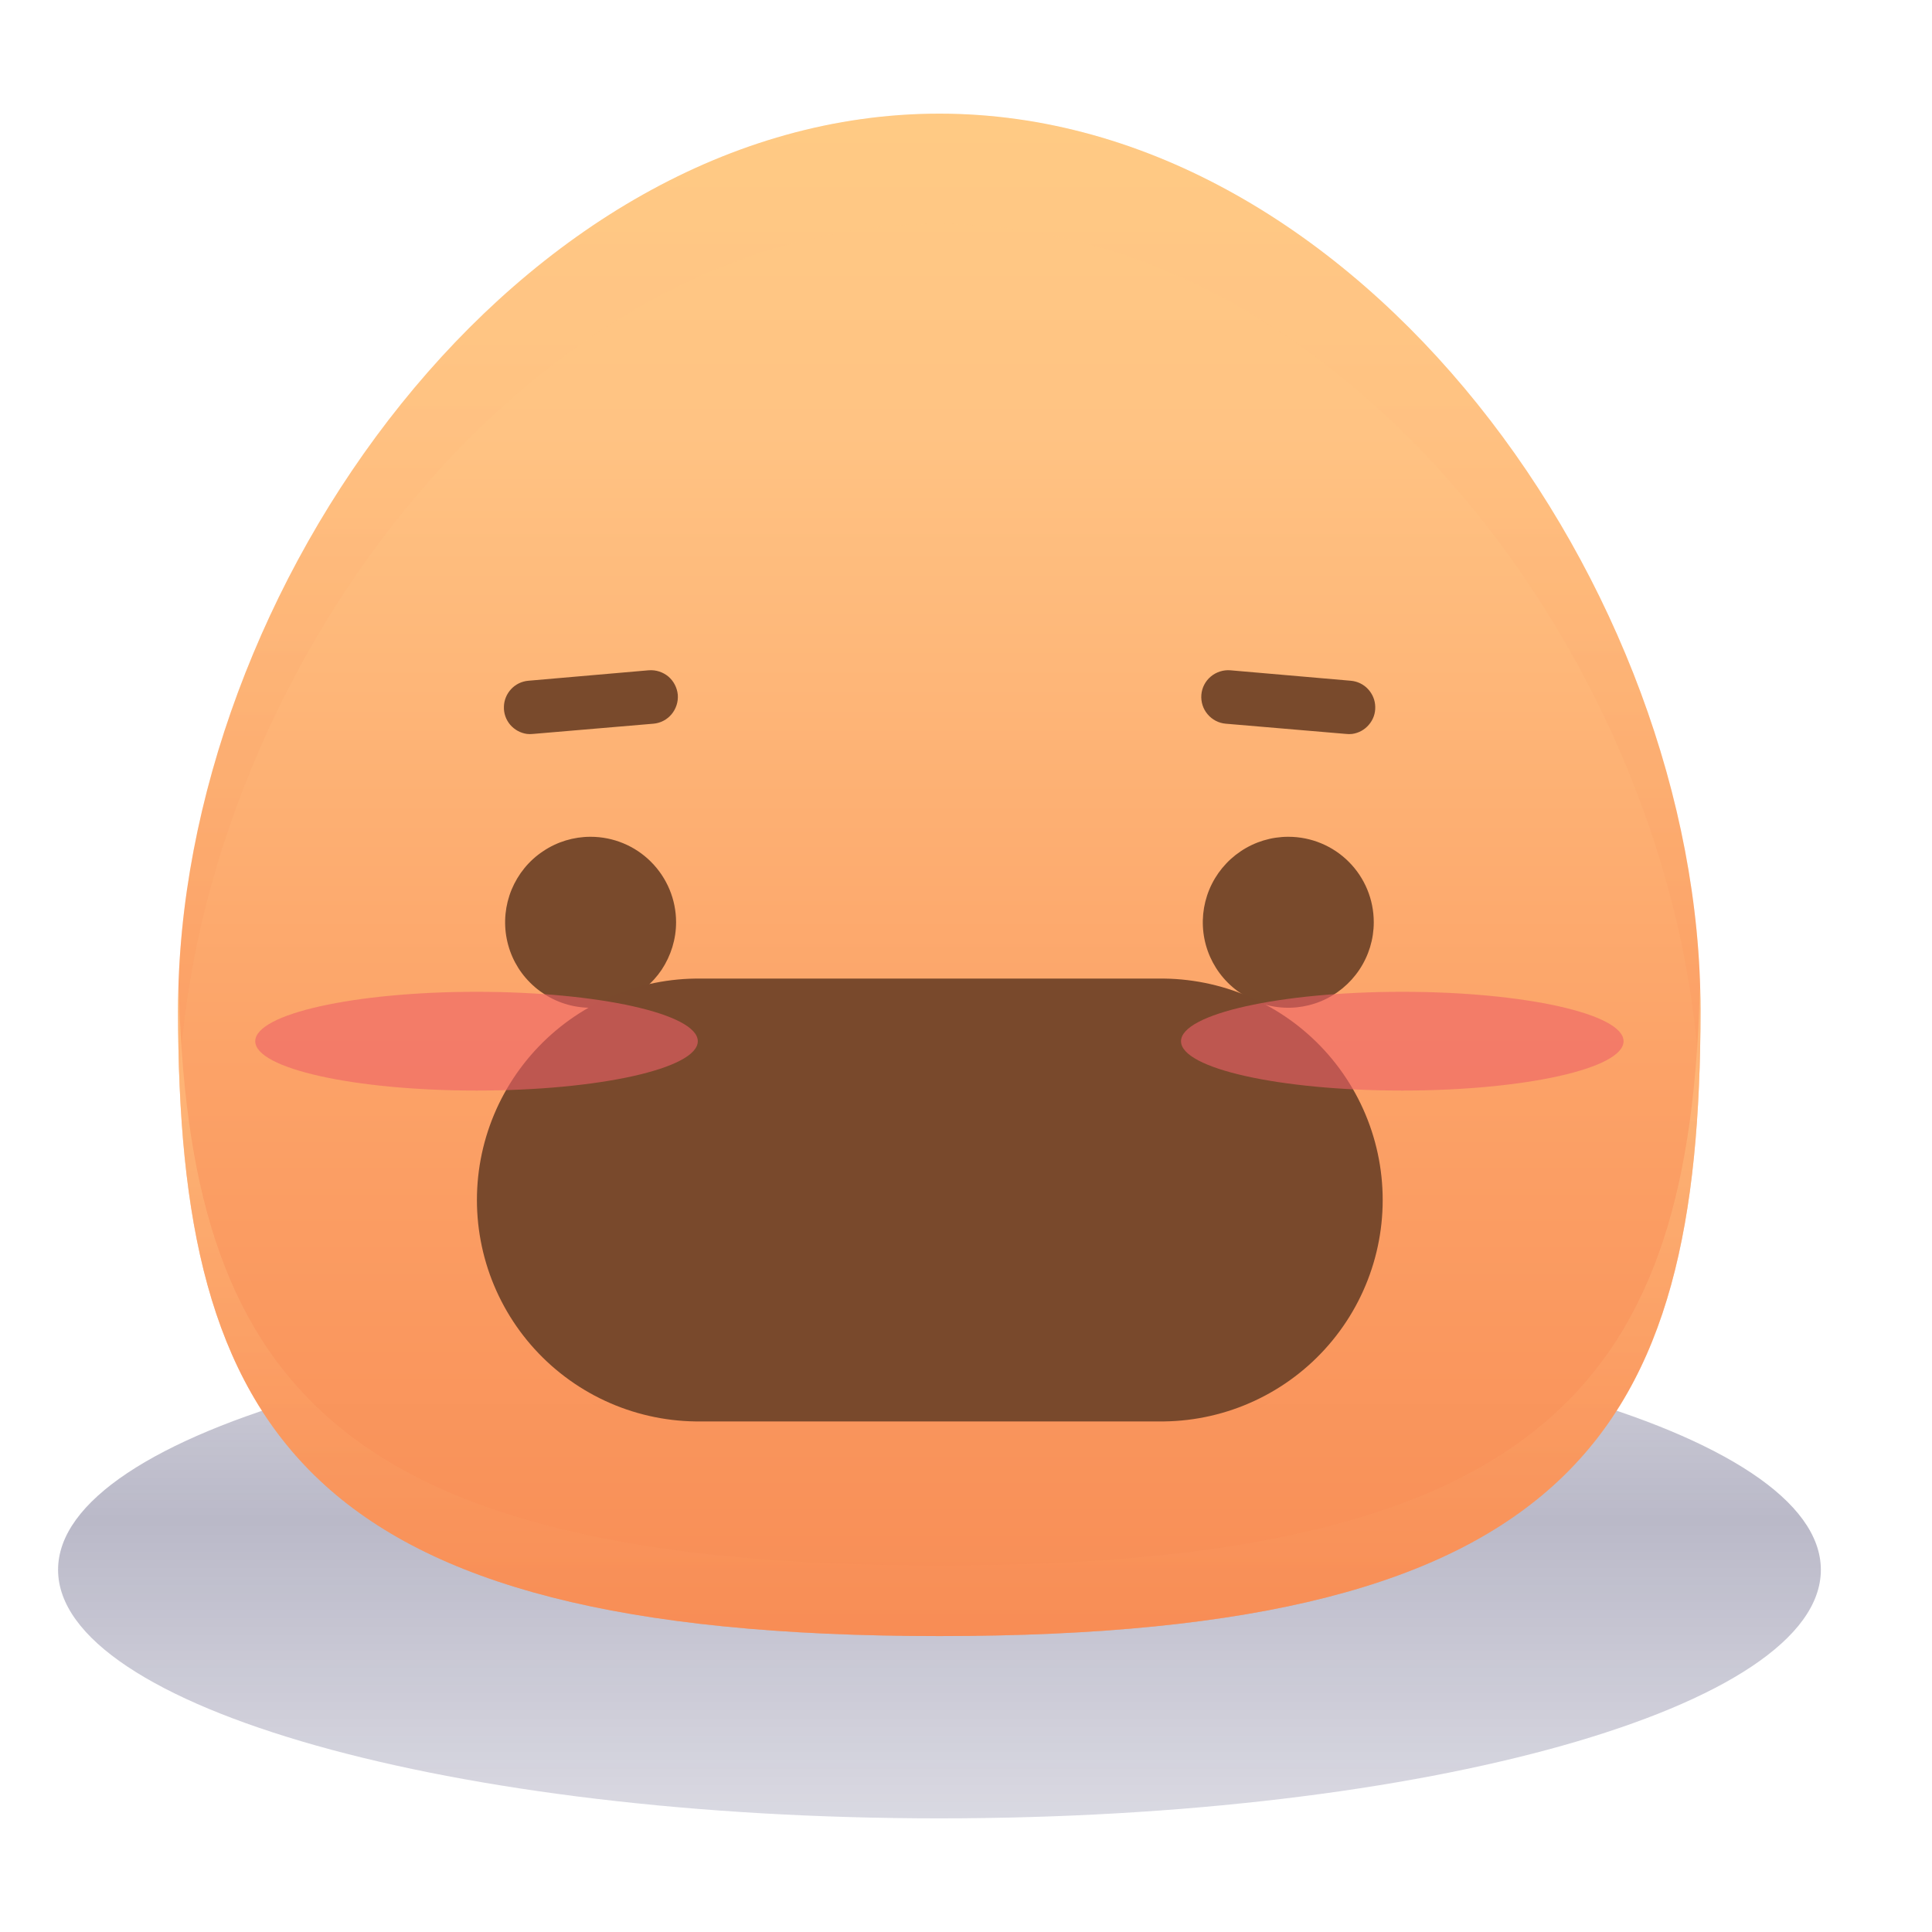 <svg width="44" height="44" viewBox="0 0 17 15" fill="none" xmlns="http://www.w3.org/2000/svg">
																<path style="mix-blend-mode:multiply" opacity="0.4" d="M16.022 12.813C16.022 14.021 12.549 15 8.266 15C3.983 15 0.511 14.021 0.511 12.813C0.511 11.605 3.983 10.626 8.266 10.626C12.549 10.626 16.022 11.605 16.022 12.813Z" fill="url(#paint0_linear_891_9886)"></path>
																<path d="M14.963 7.886C14.963 11.584 13.866 13.396 8.265 13.396C2.665 13.396 1.567 11.586 1.567 7.886C1.567 4.186 4.566 0 8.265 0C11.965 0 14.963 4.188 14.963 7.886Z" fill="url(#paint1_linear_891_9886)"></path>
																<path style="mix-blend-mode:screen" opacity="0.2" d="M8.265 0.97C11.838 0.97 14.757 4.876 14.952 8.476C14.959 8.285 14.963 8.089 14.963 7.887C14.963 4.189 11.964 0.001 8.265 0.001C4.567 0.001 1.567 4.188 1.567 7.886C1.567 8.088 1.571 8.284 1.578 8.475C1.774 4.877 4.692 0.97 8.265 0.97Z" fill="url(#paint2_linear_891_9886)"></path>
																<path style="mix-blend-mode:multiply" opacity="0.5" d="M8.265 12.775C2.873 12.775 1.656 11.096 1.573 7.672C1.571 7.743 1.567 7.815 1.567 7.886C1.567 11.584 2.664 13.396 8.265 13.396C13.867 13.396 14.963 11.585 14.963 7.886C14.963 7.815 14.96 7.743 14.958 7.672C14.874 11.096 13.657 12.775 8.265 12.775Z" fill="url(#paint3_linear_891_9886)"></path>
																<path d="M12.088 7.115C12.088 7.264 12.044 7.409 11.961 7.533C11.879 7.656 11.761 7.753 11.624 7.81C11.486 7.867 11.335 7.882 11.189 7.853C11.043 7.824 10.909 7.752 10.804 7.647C10.699 7.542 10.627 7.408 10.598 7.262C10.569 7.116 10.584 6.965 10.641 6.827C10.698 6.69 10.795 6.572 10.918 6.49C11.042 6.407 11.187 6.363 11.336 6.363C11.536 6.363 11.727 6.442 11.868 6.583C12.009 6.724 12.088 6.915 12.088 7.115Z" fill="#794A2C"></path>
																<path d="M5.949 7.115C5.949 7.264 5.904 7.409 5.822 7.533C5.739 7.656 5.622 7.753 5.484 7.81C5.347 7.867 5.196 7.882 5.05 7.853C4.904 7.824 4.77 7.752 4.665 7.647C4.559 7.542 4.488 7.408 4.459 7.262C4.43 7.116 4.445 6.965 4.502 6.827C4.559 6.69 4.655 6.572 4.779 6.49C4.902 6.407 5.048 6.363 5.196 6.363C5.396 6.363 5.587 6.442 5.728 6.583C5.869 6.724 5.949 6.915 5.949 7.115Z" fill="#794A2C"></path>
																<path fill-rule="evenodd" clip-rule="evenodd" d="M5.749 5.368C5.811 5.363 5.869 5.333 5.909 5.285C5.949 5.237 5.969 5.175 5.964 5.113C5.958 5.051 5.928 4.993 5.881 4.953C5.833 4.913 5.771 4.893 5.708 4.898L4.649 4.99C4.591 4.995 4.537 5.021 4.498 5.063C4.458 5.106 4.435 5.161 4.434 5.219C4.432 5.277 4.452 5.333 4.489 5.377C4.527 5.421 4.579 5.45 4.637 5.458C4.654 5.46 4.672 5.46 4.69 5.458L5.749 5.368Z" fill="#794A2C"></path>
																<path fill-rule="evenodd" clip-rule="evenodd" d="M10.786 5.368C10.724 5.363 10.666 5.333 10.626 5.285C10.585 5.237 10.566 5.175 10.571 5.113C10.576 5.051 10.606 4.993 10.654 4.953C10.702 4.913 10.764 4.893 10.826 4.898L11.886 4.99C11.944 4.995 11.998 5.021 12.037 5.063C12.077 5.106 12.1 5.161 12.101 5.219C12.103 5.277 12.083 5.333 12.045 5.377C12.008 5.421 11.956 5.45 11.898 5.458C11.88 5.46 11.863 5.46 11.845 5.458L10.786 5.368Z" fill="#794A2C"></path>
																<path d="M6.145 9.559H10.218" stroke="#79492C" stroke-width="3.897" stroke-linecap="round"></path>
																<g style="mix-blend-mode:multiply" opacity="0.6">
																<path d="M4.193 8.596C5.268 8.596 6.14 8.402 6.14 8.162C6.14 7.922 5.268 7.727 4.193 7.727C3.118 7.727 2.246 7.922 2.246 8.162C2.246 8.402 3.118 8.596 4.193 8.596Z" fill="#ED6167"></path>
																</g>
																<g style="mix-blend-mode:multiply" opacity="0.6">
																<path d="M12.339 8.596C13.414 8.596 14.286 8.402 14.286 8.162C14.286 7.922 13.414 7.727 12.339 7.727C11.263 7.727 10.392 7.922 10.392 8.162C10.392 8.402 11.263 8.596 12.339 8.596Z" fill="#ED6167"></path>
																</g>
																<defs>
																<linearGradient id="paint0_linear_891_9886" x1="8.266" y1="10.626" x2="8.266" y2="15" gradientUnits="userSpaceOnUse">
																<stop stop-color="#242151" stop-opacity="0.537"></stop>
																<stop offset="0.401" stop-color="#262353" stop-opacity="0.796"></stop>
																<stop offset="1" stop-color="#2E2B5D" stop-opacity="0.447"></stop>
																</linearGradient>
																<linearGradient id="paint1_linear_891_9886" x1="8.265" y1="-1.112" x2="8.265" y2="14.481" gradientUnits="userSpaceOnUse">
																<stop stop-color="#FFCD85"></stop>
																<stop offset="0.25" stop-color="#FFC383"></stop>
																<stop offset="0.6" stop-color="#FCA368"></stop>
																<stop offset="1" stop-color="#F78851"></stop>
																</linearGradient>
																<linearGradient id="paint2_linear_891_9886" x1="8.265" y1="-0.702" x2="8.265" y2="9.162" gradientUnits="userSpaceOnUse">
																<stop stop-color="#FFCD85"></stop>
																<stop offset="0.25" stop-color="#FFC383"></stop>
																<stop offset="0.6" stop-color="#FCA368"></stop>
																<stop offset="1" stop-color="#F78851"></stop>
																</linearGradient>
																<linearGradient id="paint3_linear_891_9886" x1="8.265" y1="7.197" x2="8.265" y2="13.86" gradientUnits="userSpaceOnUse">
																<stop stop-color="#FFCD85"></stop>
																<stop offset="0.25" stop-color="#FFC383"></stop>
																<stop offset="0.6" stop-color="#FCA368"></stop>
																<stop offset="1" stop-color="#F78851"></stop>
																</linearGradient>
																</defs>
															</svg>